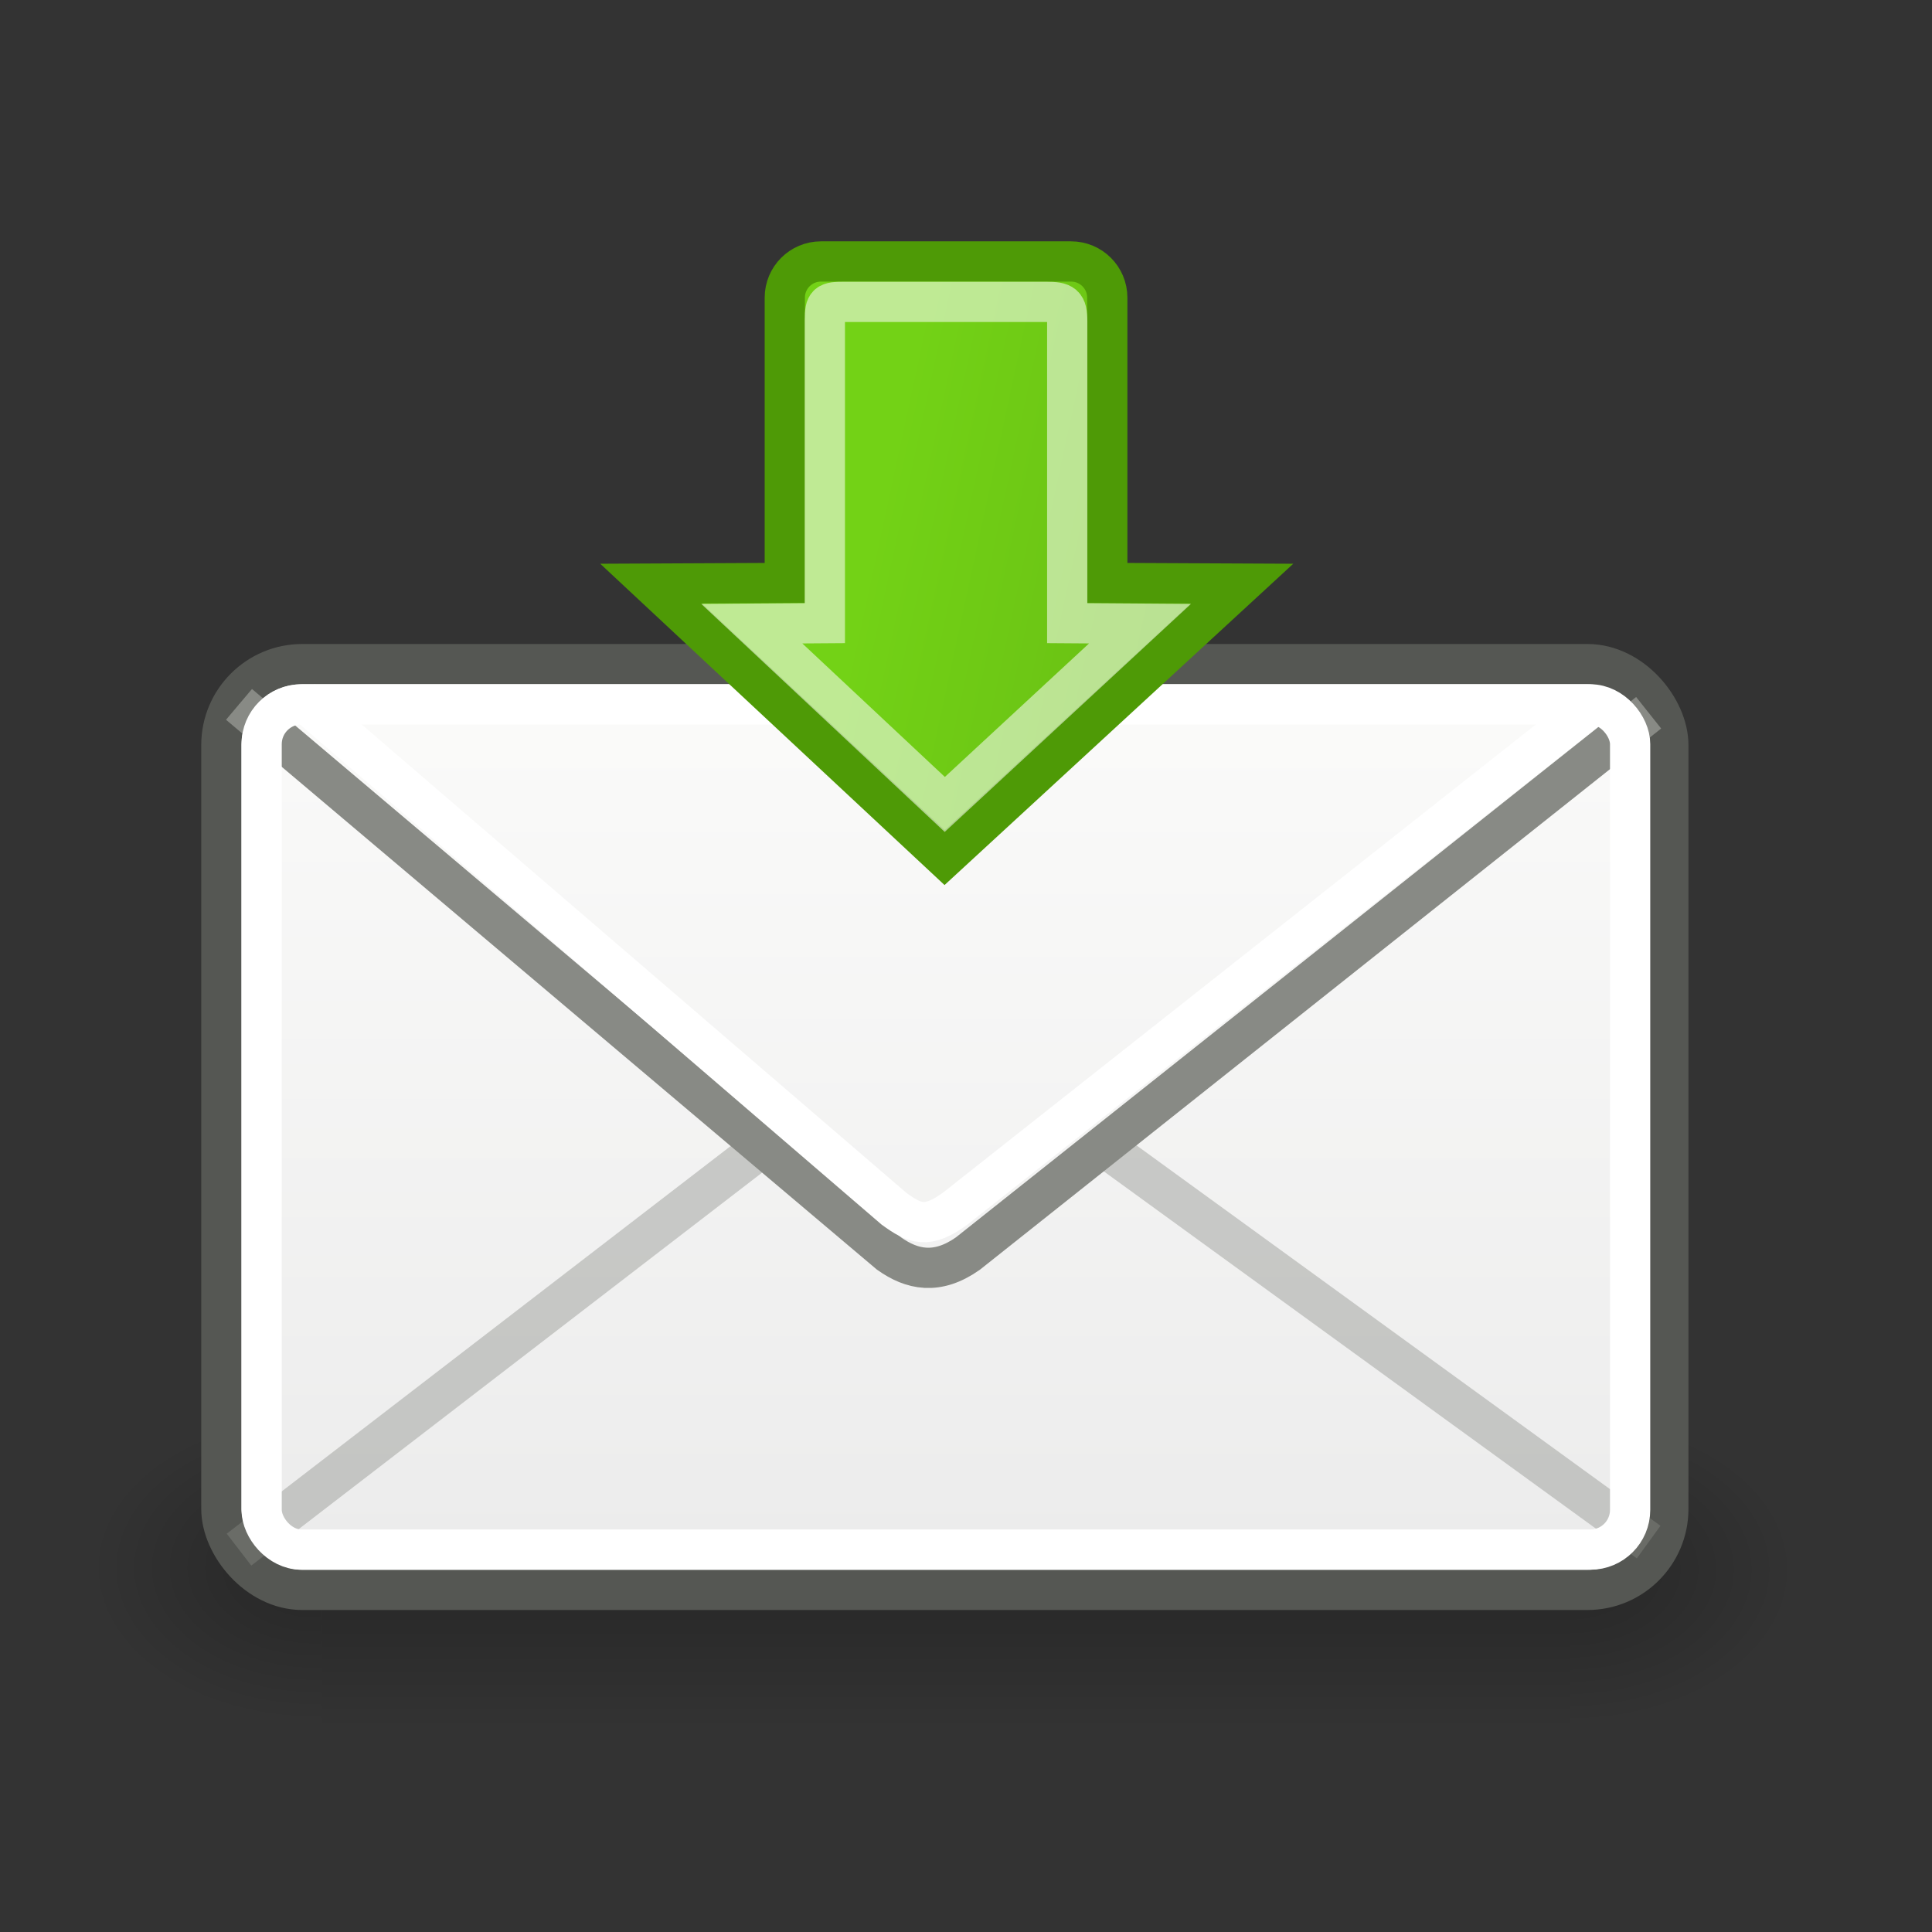 <?xml version="1.0" encoding="UTF-8" standalone="no"?>
<!-- Created with Inkscape (http://www.inkscape.org/) -->
<svg
   xmlns:dc="http://purl.org/dc/elements/1.1/"
   xmlns:cc="http://web.resource.org/cc/"
   xmlns:rdf="http://www.w3.org/1999/02/22-rdf-syntax-ns#"
   xmlns:svg="http://www.w3.org/2000/svg"
   xmlns="http://www.w3.org/2000/svg"
   xmlns:xlink="http://www.w3.org/1999/xlink"
   xmlns:sodipodi="http://sodipodi.sourceforge.net/DTD/sodipodi-0.dtd"
   xmlns:inkscape="http://www.inkscape.org/namespaces/inkscape"
   width="48"
   height="48"
   id="svg5868"
   sodipodi:version="0.32"
   inkscape:version="0.44+devel"
   sodipodi:docbase="/home/cornelius/Desktop/GAJIM iconset/sources"
   sodipodi:docname="new_email_recv.svg"
   inkscape:output_extension="org.inkscape.output.svg.inkscape"
   version="1.0"
   inkscape:export-filename="/home/cornelius/Desktop/GAJIM iconset/data/pixmaps/events/new_email_recv.png"
   inkscape:export-xdpi="90"
   inkscape:export-ydpi="90"
   sodipodi:modified="true">
  <rect width="100%" height="100%" fill="#333333" stroke="none"/>
  <defs
     id="defs5870">
    <linearGradient
       inkscape:collect="always"
       id="linearGradient6166">
      <stop
         style="stop-color:#73d216;stop-opacity:1"
         offset="0"
         id="stop6168" />
      <stop
         style="stop-color:#66ba13;stop-opacity:1"
         offset="1"
         id="stop6170" />
    </linearGradient>
    <linearGradient
       gradientUnits="userSpaceOnUse"
       y2="25"
       x2="10"
       y1="25"
       x1="8.859"
       id="linearGradient3811"
       xlink:href="#linearGradient3805"
       inkscape:collect="always" />
    <linearGradient
       gradientUnits="userSpaceOnUse"
       y2="13.072"
       x2="15.5"
       y1="0.106"
       x1="15.5"
       id="linearGradient3173"
       xlink:href="#linearGradient3167"
       inkscape:collect="always" />
    <linearGradient
       gradientUnits="userSpaceOnUse"
       y2="15.461"
       x2="11.314"
       y1="10.041"
       x1="11.314"
       id="linearGradient3142"
       xlink:href="#linearGradient3136"
       inkscape:collect="always" />
    <linearGradient
       y2="38.184"
       x2="19.294"
       y1="14.867"
       x1="19.294"
       gradientTransform="matrix(1,0,0,1.02,-31.401,-3.714)"
       gradientUnits="userSpaceOnUse"
       id="linearGradient3122"
       xlink:href="#linearGradient3124"
       inkscape:collect="always" />
    <linearGradient
       gradientTransform="matrix(0.877,0,0,0.885,2.431,6.558)"
       y2="38.184"
       x2="19.294"
       y1="14.867"
       x1="19.294"
       gradientUnits="userSpaceOnUse"
       id="linearGradient3095"
       xlink:href="#linearGradient3058"
       inkscape:collect="always" />
    <linearGradient
       gradientTransform="matrix(0.877,0,0,0.937,2.431,6.381)"
       y2="38.184"
       x2="19.294"
       y1="14.867"
       x1="19.294"
       gradientUnits="userSpaceOnUse"
       id="linearGradient3093"
       xlink:href="#linearGradient3058"
       inkscape:collect="always" />
    <linearGradient
       id="linearGradient3058"
       inkscape:collect="always">
      <stop
         id="stop3060"
         offset="0"
         style="stop-color:#fafaf9;stop-opacity:1;" />
      <stop
         id="stop3062"
         offset="1"
         style="stop-color:#ececec;stop-opacity:1" />
    </linearGradient>
    <linearGradient
       inkscape:collect="always"
       id="linearGradient3124">
      <stop
         style="stop-color:#fafaf9;stop-opacity:1;"
         offset="0"
         id="stop3126" />
      <stop
         style="stop-color:#d7d7d7;stop-opacity:1"
         offset="1"
         id="stop3128" />
    </linearGradient>
    <linearGradient
       id="linearGradient3136"
       inkscape:collect="always">
      <stop
         id="stop3138"
         offset="0"
         style="stop-color:#ef2929;stop-opacity:1" />
      <stop
         id="stop3140"
         offset="1"
         style="stop-color:#ba0000;stop-opacity:1" />
    </linearGradient>
    <linearGradient
       id="linearGradient3167"
       inkscape:collect="always">
      <stop
         id="stop3169"
         offset="0"
         style="stop-color:white;stop-opacity:1;" />
      <stop
         id="stop3171"
         offset="1"
         style="stop-color:white;stop-opacity:0;" />
    </linearGradient>
    <linearGradient
       y2="609.52"
       x2="512.285"
       y1="365.216"
       x1="512.285"
       gradientTransform="matrix(3.659,0,0,1.892,-1492.258,-825.63)"
       gradientUnits="userSpaceOnUse"
       id="linearGradient3255"
       xlink:href="#linearGradient5048"
       inkscape:collect="always" />
    <linearGradient
       id="linearGradient5048">
      <stop
         id="stop5050"
         offset="0"
         style="stop-color:black;stop-opacity:0;" />
      <stop
         style="stop-color:black;stop-opacity:1;"
         offset="0.5"
         id="stop5056" />
      <stop
         id="stop5052"
         offset="1"
         style="stop-color:black;stop-opacity:0;" />
    </linearGradient>
    <radialGradient
       r="117.143"
       fy="488.08"
       fx="602.659"
       cy="488.08"
       cx="602.659"
       gradientTransform="matrix(2.747,0,0,1.9,-941.728,-828.618)"
       gradientUnits="userSpaceOnUse"
       id="radialGradient3257"
       xlink:href="#linearGradient5060"
       inkscape:collect="always" />
    <linearGradient
       id="linearGradient5060"
       inkscape:collect="always">
      <stop
         id="stop5062"
         offset="0"
         style="stop-color:black;stop-opacity:1;" />
      <stop
         id="stop5064"
         offset="1"
         style="stop-color:black;stop-opacity:0;" />
    </linearGradient>
    <radialGradient
       r="117.143"
       fy="486.648"
       fx="605.714"
       cy="486.648"
       cx="605.714"
       gradientTransform="matrix(-2.747,0,0,1.9,602.235,-828.618)"
       gradientUnits="userSpaceOnUse"
       id="radialGradient3259"
       xlink:href="#linearGradient5060"
       inkscape:collect="always" />
    <linearGradient
       id="linearGradient3805"
       inkscape:collect="always">
      <stop
         id="stop3807"
         offset="0"
         style="stop-color:white;stop-opacity:1;" />
      <stop
         id="stop3809"
         offset="1"
         style="stop-color:white;stop-opacity:0;" />
    </linearGradient>
    <linearGradient
       inkscape:collect="always"
       xlink:href="#linearGradient3167"
       id="linearGradient6126"
       gradientUnits="userSpaceOnUse"
       x1="15.5"
       y1="0.106"
       x2="15.5"
       y2="13.072"
       gradientTransform="translate(-20,-21)" />
    <linearGradient
       inkscape:collect="always"
       xlink:href="#linearGradient3136"
       id="linearGradient6131"
       gradientUnits="userSpaceOnUse"
       x1="11.314"
       y1="10.041"
       x2="11.314"
       y2="15.461"
       gradientTransform="translate(-20,-21)" />
    <linearGradient
       inkscape:collect="always"
       xlink:href="#linearGradient3805"
       id="linearGradient6134"
       gradientUnits="userSpaceOnUse"
       x1="8.859"
       y1="25"
       x2="10"
       y2="25"
       gradientTransform="translate(-20,-21)" />
    <linearGradient
       inkscape:collect="always"
       xlink:href="#linearGradient3124"
       id="linearGradient6137"
       gradientUnits="userSpaceOnUse"
       gradientTransform="matrix(1,0,0,1.02,-51.401,-24.714)"
       x1="19.294"
       y1="14.867"
       x2="19.294"
       y2="38.184" />
    <linearGradient
       inkscape:collect="always"
       xlink:href="#linearGradient3058"
       id="linearGradient6142"
       gradientUnits="userSpaceOnUse"
       gradientTransform="matrix(0.877,0,0,0.937,2.431,4.381)"
       x1="19.294"
       y1="14.867"
       x2="19.294"
       y2="38.184" />
    <linearGradient
       inkscape:collect="always"
       xlink:href="#linearGradient3058"
       id="linearGradient6146"
       gradientUnits="userSpaceOnUse"
       gradientTransform="matrix(0.877,0,0,0.885,2.431,4.558)"
       x1="19.294"
       y1="14.867"
       x2="19.294"
       y2="38.184" />
    <linearGradient
       inkscape:collect="always"
       xlink:href="#linearGradient5048"
       id="linearGradient6152"
       gradientUnits="userSpaceOnUse"
       gradientTransform="matrix(3.659,0,0,1.892,-1492.258,-825.63)"
       x1="512.285"
       y1="365.216"
       x2="512.285"
       y2="609.52" />
    <radialGradient
       inkscape:collect="always"
       xlink:href="#linearGradient5060"
       id="radialGradient6154"
       gradientUnits="userSpaceOnUse"
       gradientTransform="matrix(2.747,0,0,1.9,-941.728,-828.618)"
       cx="602.659"
       cy="488.08"
       fx="602.659"
       fy="488.08"
       r="117.143" />
    <radialGradient
       inkscape:collect="always"
       xlink:href="#linearGradient5060"
       id="radialGradient6156"
       gradientUnits="userSpaceOnUse"
       gradientTransform="matrix(-2.747,0,0,1.9,602.235,-828.618)"
       cx="605.714"
       cy="486.648"
       fx="605.714"
       fy="486.648"
       r="117.143" />
    <linearGradient
       inkscape:collect="always"
       xlink:href="#linearGradient6166"
       id="linearGradient6172"
       x1="21.213"
       y1="14.477"
       x2="30.598"
       y2="16.502"
       gradientUnits="userSpaceOnUse"
       gradientTransform="translate(0,1)" />
  </defs>
  <sodipodi:namedview
     id="base"
     pagecolor="#ffffff"
     bordercolor="#666666"
     borderopacity="1.0"
     inkscape:pageopacity="0.0"
     inkscape:pageshadow="2"
     inkscape:zoom="3.8890873"
     inkscape:cx="34.111204"
     inkscape:cy="14.22509"
     inkscape:current-layer="layer1"
     showgrid="true"
     inkscape:document-units="px"
     inkscape:grid-bbox="true"
     inkscape:window-width="947"
     inkscape:window-height="907"
     inkscape:window-x="10"
     inkscape:window-y="26"
     width="48px"
     height="48px" />
  <g
     id="layer1"
     inkscape:label="Layer 1"
     inkscape:groupmode="layer">
    <g
       style="opacity:0.616;display:inline"
       transform="matrix(1.754551e-2,0,0,1.733565e-2,26.478,37.286)"
       id="g3197">
      <rect
         style="opacity:0.402;color:#000000;fill:url(#linearGradient6152);fill-opacity:1;fill-rule:nonzero;stroke:none;stroke-width:1;stroke-linecap:round;stroke-linejoin:miter;marker:none;marker-start:none;marker-mid:none;marker-end:none;stroke-miterlimit:4;stroke-dasharray:none;stroke-dashoffset:0;stroke-opacity:1;visibility:visible;display:inline;overflow:visible"
         id="rect3199"
         width="1766.834"
         height="459.528"
         x="-1053.165"
         y="-131.868" />
      <path
         style="opacity:0.402;color:#000000;fill:url(#radialGradient6154);fill-opacity:1;fill-rule:nonzero;stroke:none;stroke-width:1;stroke-linecap:round;stroke-linejoin:miter;marker:none;marker-start:none;marker-mid:none;marker-end:none;stroke-miterlimit:4;stroke-dasharray:none;stroke-dashoffset:0;stroke-opacity:1;visibility:visible;display:inline;overflow:visible"
         d="M 713.669,-131.868 C 713.669,-131.868 713.669,329.603 713.669,329.603 C 855.123,330.472 1055.637,226.211 1055.637,98.838 C 1055.637,-28.535 897.784,-131.868 713.669,-131.868 z "
         id="path3201"
         sodipodi:nodetypes="cccc" />
      <path
         sodipodi:nodetypes="cccc"
         id="path3203"
         d="M -1053.165,-131.868 C -1053.165,-131.868 -1053.165,329.603 -1053.165,329.603 C -1194.62,330.472 -1395.133,226.211 -1395.133,98.838 C -1395.133,-28.535 -1237.281,-131.868 -1053.165,-131.868 z "
         style="opacity:0.402;color:#000000;fill:url(#radialGradient6156);fill-opacity:1;fill-rule:nonzero;stroke:none;stroke-width:1;stroke-linecap:round;stroke-linejoin:miter;marker:none;marker-start:none;marker-mid:none;marker-end:none;stroke-miterlimit:4;stroke-dasharray:none;stroke-dashoffset:0;stroke-opacity:1;visibility:visible;display:inline;overflow:visible" />
    </g>
    <rect
       style="color:#000000;fill:url(#linearGradient6146);fill-opacity:1;fill-rule:evenodd;stroke:#555753;stroke-width:1px;stroke-linecap:butt;stroke-linejoin:miter;marker:none;marker-start:none;marker-mid:none;marker-end:none;stroke-miterlimit:4;stroke-dasharray:none;stroke-dashoffset:0;stroke-opacity:1;visibility:visible;display:inline;overflow:visible;enable-background:accumulate"
       id="rect3056"
       width="35.949"
       height="23"
       x="5.5"
       y="16.5"
       rx="2.01"
       ry="2.01" />
    <path
       sodipodi:nodetypes="ccc"
       id="path3090"
       d="M 5.938,38.5 L 23.069,25.323 L 40.96,38.312"
       style="fill:none;fill-rule:evenodd;stroke:#888a85;stroke-width:1px;stroke-linecap:butt;stroke-linejoin:miter;stroke-opacity:0.405" />
    <path
       style="color:#000000;fill:url(#linearGradient6142);fill-opacity:1;fill-rule:evenodd;stroke:#888a85;stroke-width:1px;stroke-linecap:butt;stroke-linejoin:miter;marker:none;marker-start:none;marker-mid:none;marker-end:none;stroke-miterlimit:4;stroke-dasharray:none;stroke-dashoffset:0;stroke-opacity:1;visibility:visible;display:inline;overflow:visible;enable-background:accumulate"
       d="M 5.938,17.5 L 22.091,31.146 C 22.656,31.546 23.279,31.684 24.045,31.146 L 40.96,17.708"
       id="path3066"
       sodipodi:nodetypes="cccc" />
    <rect
       ry="0.988"
       rx="0.988"
       y="17.5"
       x="6.5"
       height="21"
       width="34"
       id="rect3086"
       style="color:#000000;fill:none;fill-opacity:1;fill-rule:evenodd;stroke:#ffffff;stroke-width:1px;stroke-linecap:butt;stroke-linejoin:miter;marker:none;marker-start:none;marker-mid:none;marker-end:none;stroke-miterlimit:4;stroke-dasharray:none;stroke-dashoffset:0;stroke-opacity:1;visibility:visible;display:inline;overflow:visible;enable-background:accumulate" />
    <path
       sodipodi:nodetypes="cccc"
       id="path3790"
       d="M 7.5,17.382 L 22.213,30.032 C 22.73,30.407 23.026,30.536 23.727,30.032 L 39.5,17.577"
       style="color:#000000;fill:none;fill-opacity:1;fill-rule:evenodd;stroke:#ffffff;stroke-width:1px;stroke-linecap:butt;stroke-linejoin:miter;marker:none;marker-start:none;marker-mid:none;marker-end:none;stroke-miterlimit:4;stroke-dasharray:none;stroke-dashoffset:0;stroke-opacity:1;visibility:visible;display:inline;overflow:visible;enable-background:accumulate" />
    <path
       style="opacity:1;color:#000000;fill:url(#linearGradient6172);fill-opacity:1;fill-rule:nonzero;stroke:#4e9a06;stroke-width:1;stroke-linecap:butt;stroke-linejoin:miter;marker:none;marker-start:none;marker-mid:none;marker-end:none;stroke-miterlimit:4;stroke-dasharray:none;stroke-dashoffset:0;stroke-opacity:1;visibility:visible;display:inline;overflow:visible;enable-background:accumulate"
       d="M 20.398,6.496 C 19.9,6.496 19.498,6.898 19.498,7.396 L 19.498,14.484 L 16.175,14.5 L 23.469,21.307 L 30.857,14.5 L 27.51,14.484 L 27.51,7.396 C 27.51,6.898 27.108,6.496 26.61,6.496 L 20.398,6.496 z "
       id="rect6158"
       sodipodi:nodetypes="cccccccccc" />
    <path
       sodipodi:nodetypes="cccccccccc"
       id="path6164"
       d="M 20.988,7.5 C 20.554,7.5 20.493,7.526 20.493,7.958 L 20.493,15.482 L 18.678,15.495 L 23.473,19.986 L 28.323,15.495 L 26.515,15.482 L 26.515,7.991 C 26.515,7.559 26.422,7.5 25.987,7.5 L 20.988,7.5 z "
       style="opacity:0.541;color:#000000;fill:none;fill-opacity:1;fill-rule:nonzero;stroke:#ffffff;stroke-width:1;stroke-linecap:butt;stroke-linejoin:miter;marker:none;marker-start:none;marker-mid:none;marker-end:none;stroke-miterlimit:4;stroke-dasharray:none;stroke-dashoffset:0;stroke-opacity:1;visibility:visible;display:inline;overflow:visible;enable-background:accumulate" />
  </g>
</svg>
